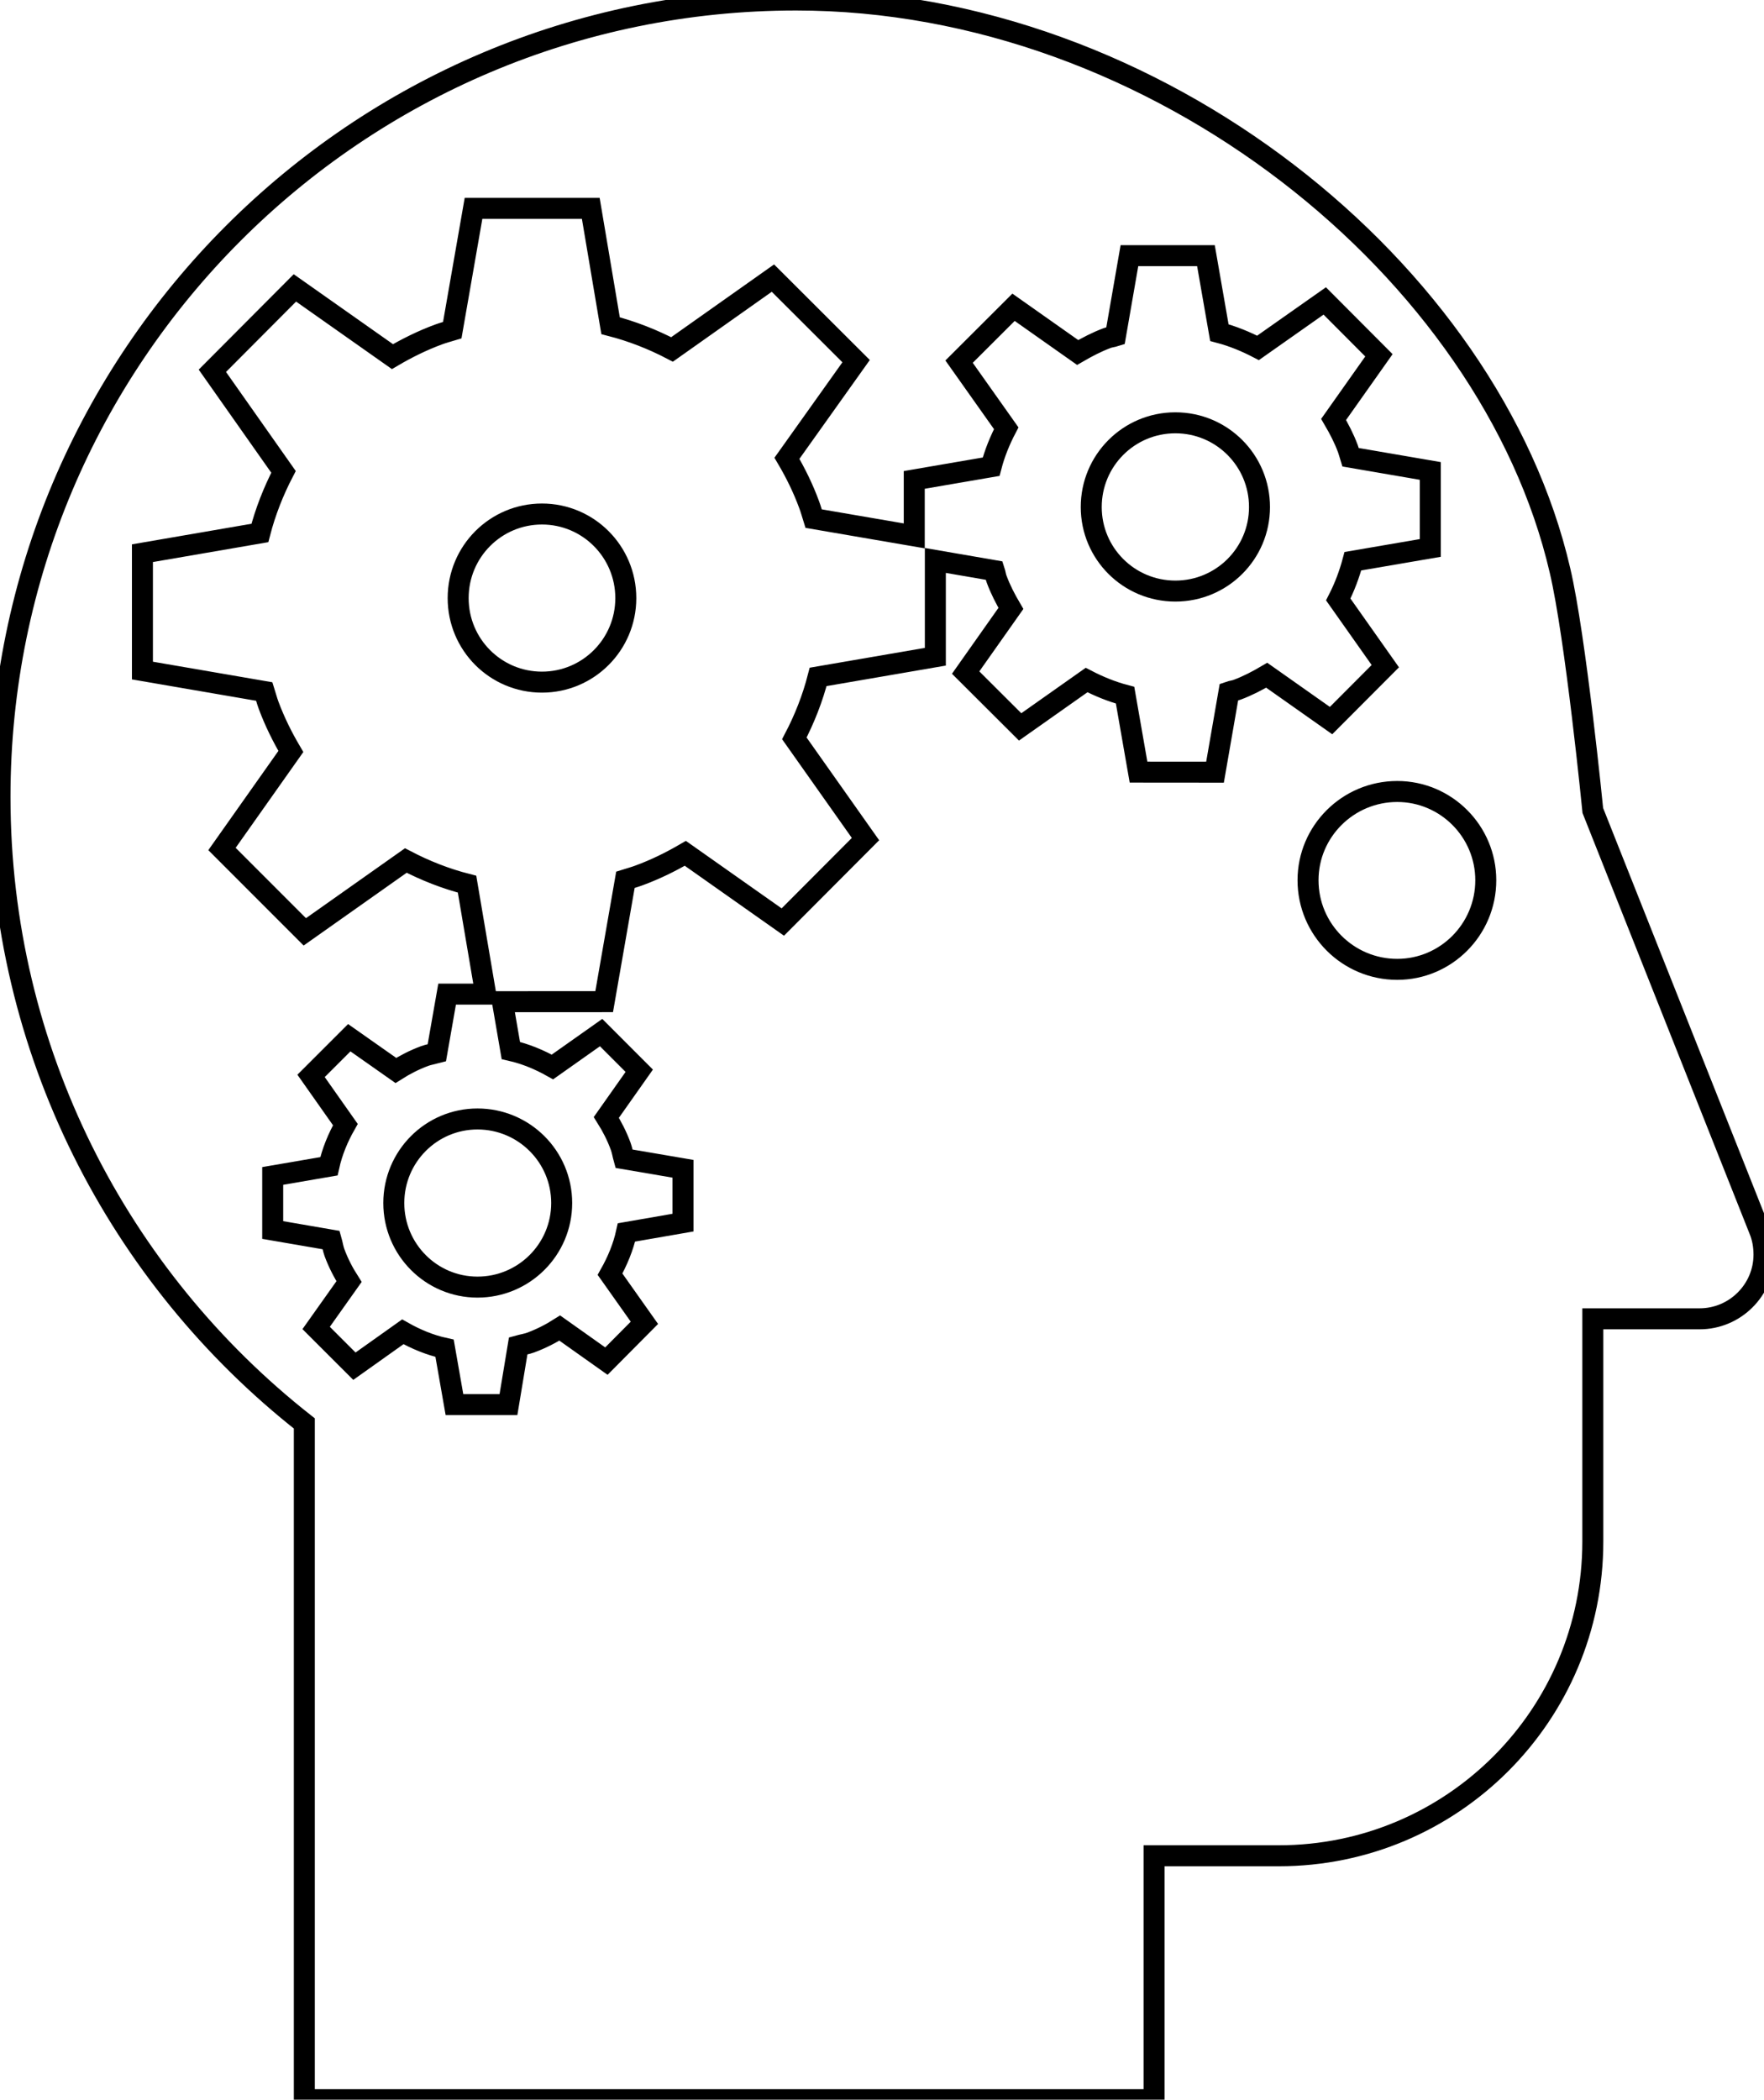 <?xml version="1.0" encoding="UTF-8" standalone="no"?>
<!-- Generator: Adobe Illustrator 14.0.0, SVG Export Plug-In . SVG Version: 6.00 Build 43363)  -->

<svg
   xmlns:dc="http://purl.org/dc/elements/1.1/"
   xmlns:cc="http://creativecommons.org/ns#"
   xmlns:rdf="http://www.w3.org/1999/02/22-rdf-syntax-ns#"
   xmlns:svg="http://www.w3.org/2000/svg"
   xmlns="http://www.w3.org/2000/svg"
   xmlns:sodipodi="http://sodipodi.sourceforge.net/DTD/sodipodi-0.dtd"
   xmlns:inkscape="http://www.inkscape.org/namespaces/inkscape"
   id="Layer_1"
   xml:space="preserve"
   viewBox="0 0 84.047 100"
   version="1.0"
   sodipodi:docname="head-gear.svg"
   inkscape:version="0.92.3 (2405546, 2018-03-11)"
   inkscape:export-filename="/home/ale/src/cpp-introduction-to-programming/images/important.png"
   inkscape:export-xdpi="225.75999"
   inkscape:export-ydpi="225.75999"><defs
   id="defs15" /><sodipodi:namedview
   pagecolor="#ffffff"
   bordercolor="#666666"
   borderopacity="1"
   objecttolerance="10"
   gridtolerance="10"
   guidetolerance="10"
   inkscape:pageopacity="0"
   inkscape:pageshadow="2"
   inkscape:window-width="2078"
   inkscape:window-height="1776"
   id="namedview13"
   showgrid="false"
   inkscape:zoom="5.188838"
   inkscape:cx="27.987215"
   inkscape:cy="50"
   inkscape:window-x="0"
   inkscape:window-y="22"
   inkscape:window-maximized="0"
   inkscape:current-layer="Layer_1" />



<g
   id="g21"
   transform="matrix(-1,0,0,1,84.047,0)"><path
     style="fill:none;stroke:#000000"
     id="path2"
     d="m 58.224,24.481 c -2.201,0 -3.994,1.787 -3.994,4.006 0,2.215 1.793,4.001 3.994,4.001 2.208,0 3.994,-1.786 3.994,-4.001 0,-2.219 -1.786,-4.006 -3.994,-4.006 z"
     inkscape:connector-curvature="0" /><path
     style="fill:none;stroke:#000000"
     id="path4"
     d="m 57.285,57.296 c 0,2.215 1.8,4.005 4.012,4.005 2.201,0 3.987,-1.79 3.987,-4.005 0,-2.213 -1.786,-4.003 -3.987,-4.003 -2.213,0 -4.012,1.79 -4.012,4.003 z"
     inkscape:connector-curvature="0" /><path
     style="fill:none;stroke:#000000"
     id="path6"
     d="m 28.045,20.137 c -2.215,0 -4.008,1.794 -4.008,4.012 0,2.212 1.793,4.002 4.008,4.002 2.219,0 4.009,-1.791 4.009,-4.002 0,-2.218 -1.79,-4.012 -4.009,-4.012 z"
     inkscape:connector-curvature="0" /><path
     style="fill:none;stroke:#000000"
     id="path8"
     d="M 46.116,0 C 28.899,0 13.021,12.924 9.721,27.167 8.974,30.333 8.156,38.602 8.156,38.602 L 0.228,58.564 C 0.076,58.923 0,59.328 0,59.753 c 0,1.683 1.379,3.058 3.069,3.058 h 5.087 v 10.605 c 0,8.27 6.7,14.968 14.959,14.968 h 5.946 V 100 H 69.547 V 67.794 c 8.83,-6.946 14.5,-17.736 14.5,-29.842 C 84.047,16.989 67.06,0 46.116,0 Z M 17.475,46.167 c -2.321,0 -4.219,-1.897 -4.219,-4.244 0,-2.333 1.897,-4.227 4.219,-4.227 2.343,0 4.25,1.894 4.25,4.227 0,2.348 -1.907,4.244 -4.25,4.244 z m 55.995,-5.733 -3.946,3.947 -4.813,-3.398 c -0.927,0.484 -1.901,0.868 -2.917,1.127 l -0.888,5.236 h 1.838 l 0.491,2.799 c 0.193,0.052 0.387,0.08 0.577,0.149 0.494,0.183 0.95,0.418 1.375,0.688 l 2.219,-1.559 1.82,1.818 -1.634,2.319 c 0.353,0.622 0.629,1.285 0.784,1.986 l 2.678,0.46 v 2.575 l -2.788,0.48 c -0.056,0.196 -0.083,0.394 -0.152,0.587 -0.183,0.498 -0.421,0.958 -0.697,1.39 l 1.567,2.208 -1.823,1.821 -2.306,-1.638 c -0.625,0.353 -1.285,0.629 -1.99,0.784 l -0.47,2.682 h -2.574 l -0.464,-2.799 c -0.2,-0.056 -0.4,-0.083 -0.598,-0.156 -0.494,-0.183 -0.953,-0.418 -1.382,-0.69 l -2.222,1.575 -1.811,-1.824 1.638,-2.315 c -0.353,-0.626 -0.629,-1.285 -0.784,-1.99 l -2.692,-0.467 v -2.564 l 2.813,-0.48 c 0.055,-0.197 0.083,-0.395 0.155,-0.591 0.18,-0.491 0.414,-0.947 0.684,-1.376 l -1.568,-2.222 1.817,-1.818 2.319,1.638 c 0.621,-0.349 1.281,-0.625 1.982,-0.784 l 0.401,-2.326 H 55.261 L 54.248,41.899 C 54.03,41.83 53.812,41.774 53.595,41.691 52.814,41.404 52.088,41.045 51.394,40.641 l -4.645,3.273 -3.939,-3.951 3.39,-4.797 c -0.487,-0.929 -0.871,-1.907 -1.133,-2.927 l -5.585,-0.961 v -4.586 l -2.812,0.485 c -0.045,0.135 -0.056,0.273 -0.107,0.404 -0.184,0.498 -0.422,0.954 -0.681,1.396 l 2.156,3.055 -2.596,2.588 -3.165,-2.232 c -0.588,0.304 -1.195,0.553 -1.835,0.722 l -0.64,3.663 -3.645,0.003 -0.664,-3.822 C 25.365,32.909 25.23,32.899 25.102,32.85 24.601,32.663 24.138,32.421 23.693,32.159 l -3.065,2.16 -2.585,-2.592 2.242,-3.176 C 19.988,27.97 19.757,27.359 19.588,26.729 L 15.9,26.097 V 22.43 l 3.801,-0.653 c 0.042,-0.135 0.073,-0.266 0.121,-0.397 0.184,-0.501 0.426,-0.96 0.685,-1.403 l -2.16,-3.055 2.582,-2.589 3.179,2.236 c 0.588,-0.305 1.199,-0.557 1.842,-0.727 l 0.639,-3.666 h 3.646 L 30.9,16 c 0.132,0.042 0.267,0.052 0.394,0.1 0.502,0.187 0.961,0.43 1.407,0.688 l 3.055,-2.153 2.595,2.589 -2.246,3.172 c 0.305,0.584 0.553,1.192 0.719,1.832 l 3.663,0.629 v 2.665 l 4.797,-0.823 c 0.069,-0.218 0.124,-0.435 0.207,-0.653 0.287,-0.785 0.65,-1.521 1.062,-2.219 l -3.296,-4.627 3.964,-3.955 4.807,3.398 c 0.93,-0.485 1.908,-0.868 2.928,-1.131 l 0.943,-5.588 h 5.587 l 1.013,5.802 c 0.218,0.065 0.436,0.125 0.653,0.204 0.777,0.287 1.507,0.65 2.197,1.055 l 4.647,-3.273 3.933,3.947 -3.39,4.814 c 0.48,0.922 0.863,1.897 1.126,2.91 l 5.596,0.964 v 5.589 l -5.806,0.999 c -0.069,0.218 -0.125,0.436 -0.204,0.65 -0.29,0.781 -0.653,1.51 -1.062,2.205 z"
     inkscape:connector-curvature="0" /></g>
</svg>